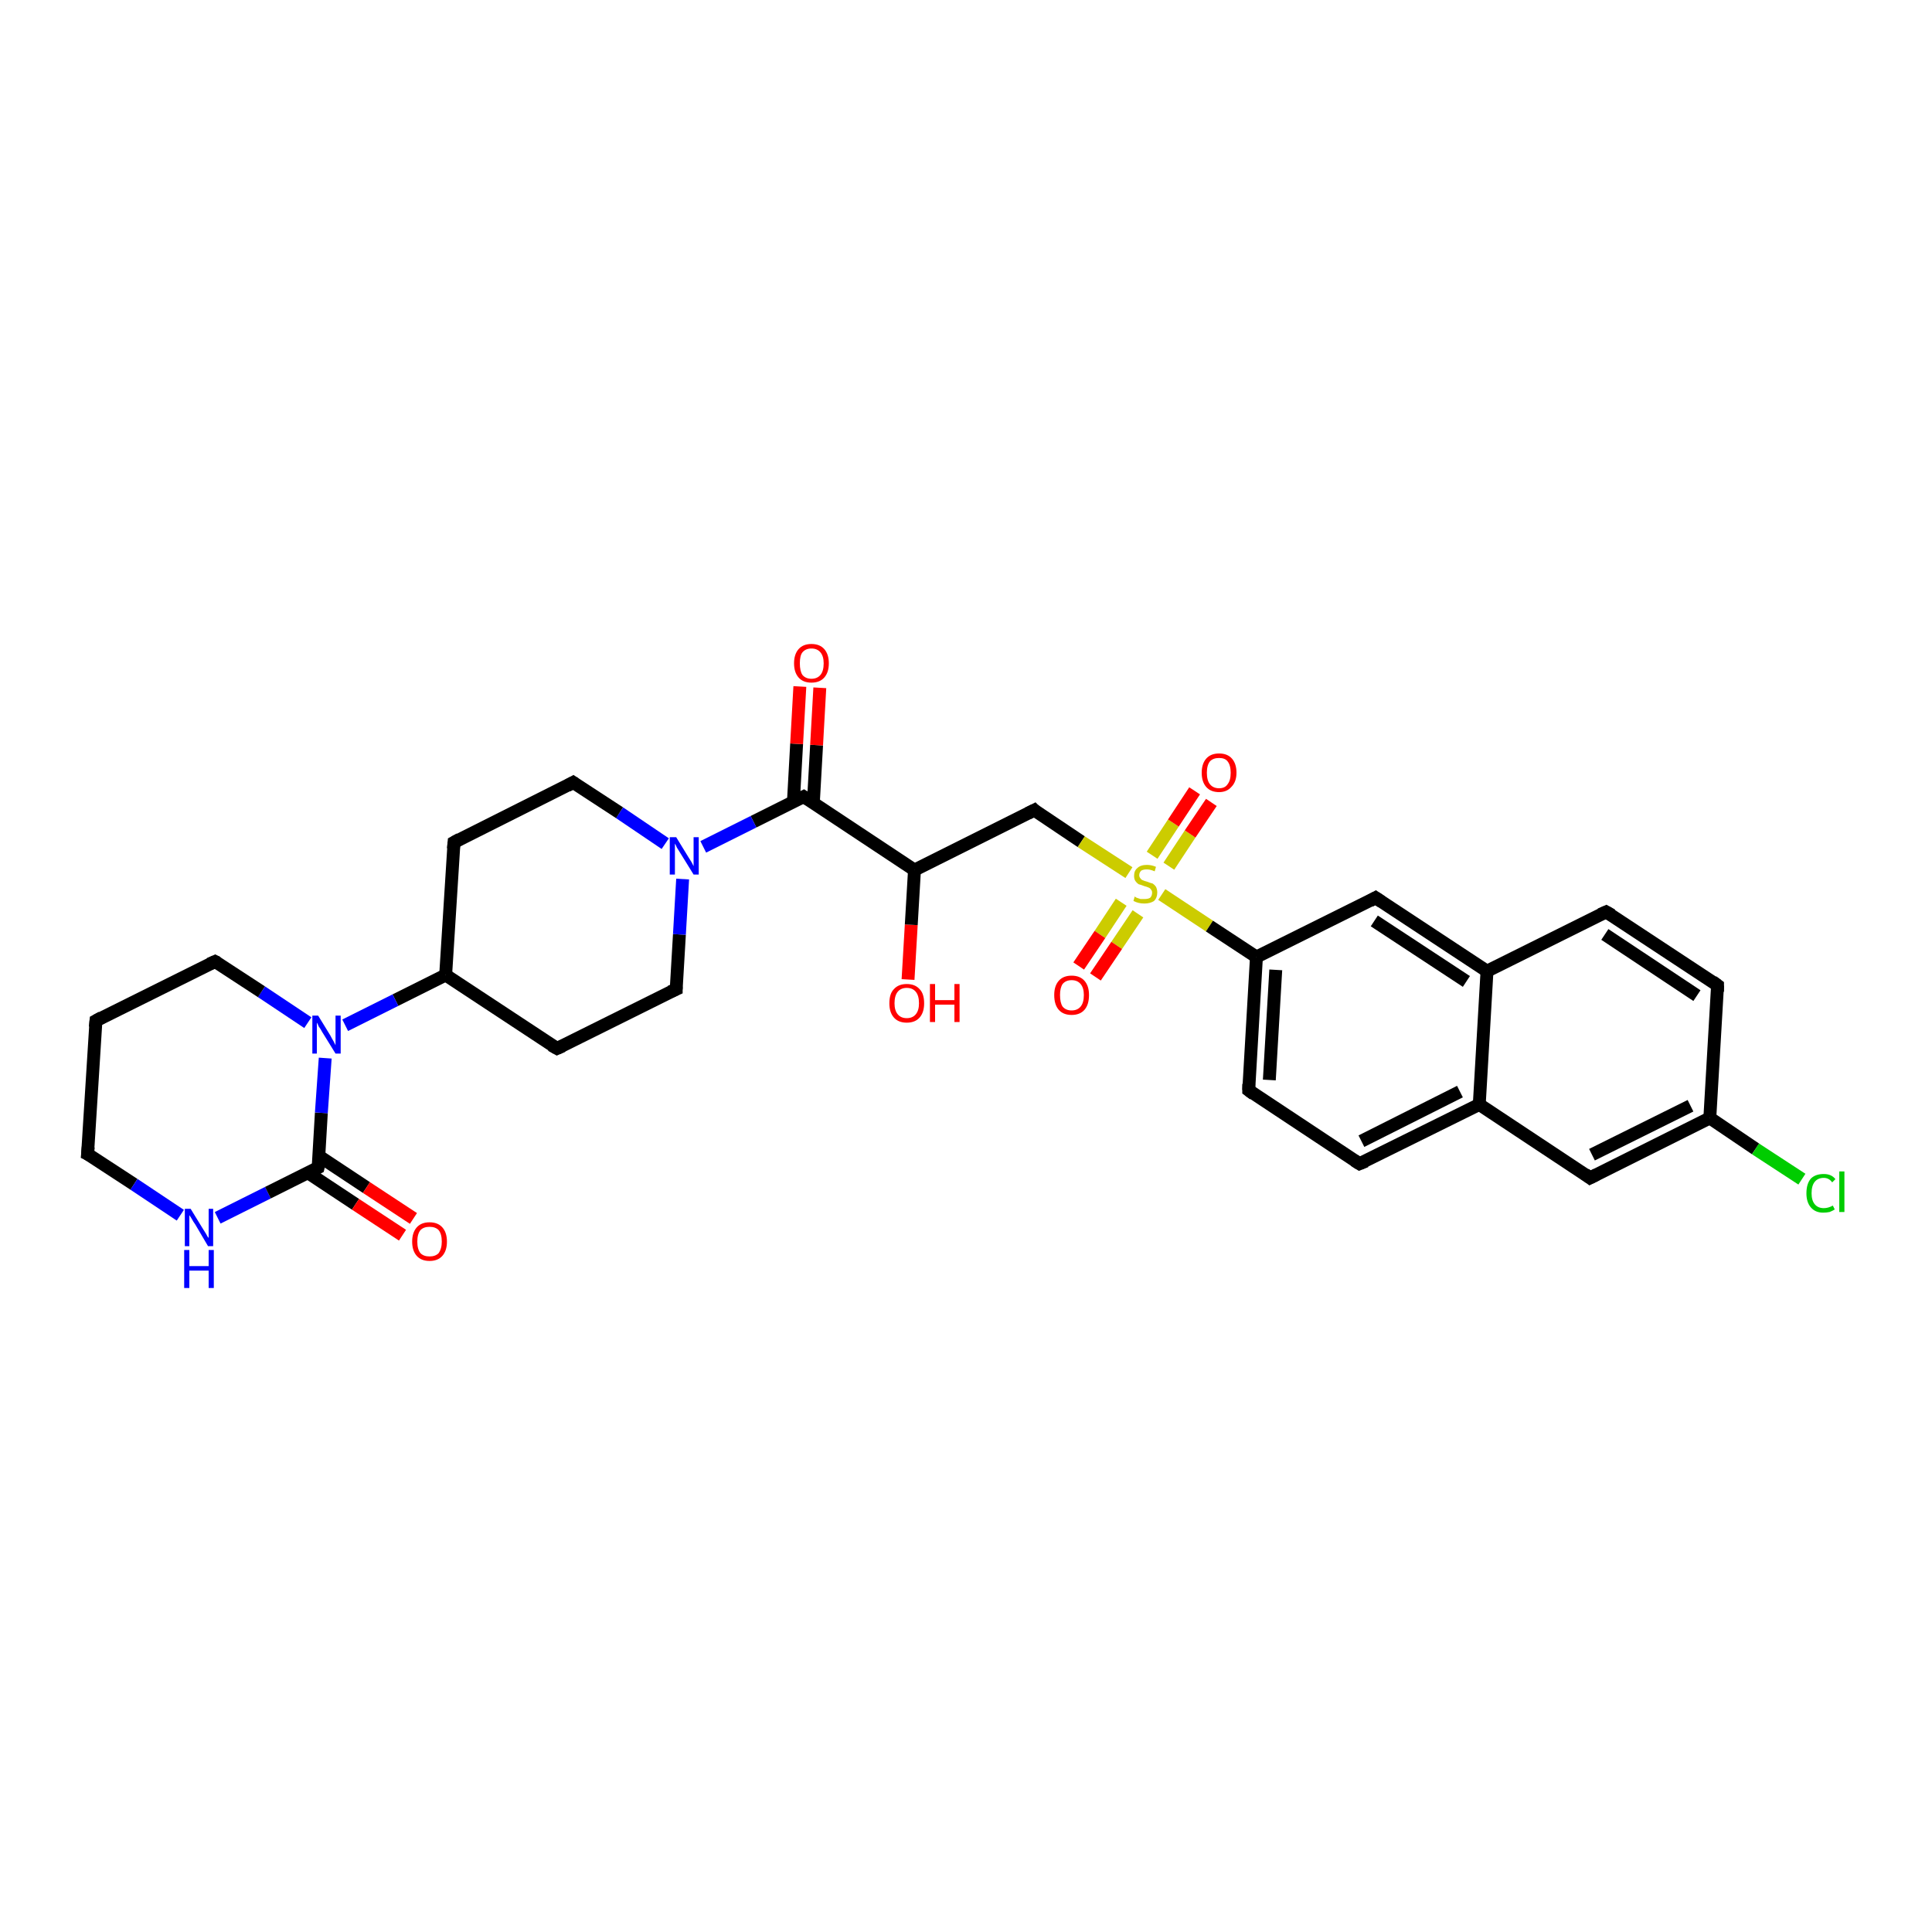 <?xml version='1.0' encoding='iso-8859-1'?>
<svg version='1.1' baseProfile='full'
              xmlns='http://www.w3.org/2000/svg'
                      xmlns:rdkit='http://www.rdkit.org/xml'
                      xmlns:xlink='http://www.w3.org/1999/xlink'
                  xml:space='preserve'
width='300px' height='300px' viewBox='0 0 300 300'>
<!-- END OF HEADER -->
<rect style='opacity:1.0;fill:#FFFFFF;stroke:none' width='300.0' height='300.0' x='0.0' y='0.0'> </rect>
<path class='bond-0 atom-0 atom-1' d='M 141.0,152.1 L 141.5,143.6' style='fill:none;fill-rule:evenodd;stroke:#FF0000;stroke-width:2.0px;stroke-linecap:butt;stroke-linejoin:miter;stroke-opacity:1' />
<path class='bond-0 atom-0 atom-1' d='M 141.5,143.6 L 142.0,135.1' style='fill:none;fill-rule:evenodd;stroke:#000000;stroke-width:2.0px;stroke-linecap:butt;stroke-linejoin:miter;stroke-opacity:1' />
<path class='bond-1 atom-1 atom-2' d='M 142.0,135.1 L 160.6,125.8' style='fill:none;fill-rule:evenodd;stroke:#000000;stroke-width:2.0px;stroke-linecap:butt;stroke-linejoin:miter;stroke-opacity:1' />
<path class='bond-2 atom-2 atom-3' d='M 160.6,125.8 L 167.9,130.7' style='fill:none;fill-rule:evenodd;stroke:#000000;stroke-width:2.0px;stroke-linecap:butt;stroke-linejoin:miter;stroke-opacity:1' />
<path class='bond-2 atom-2 atom-3' d='M 167.9,130.7 L 175.3,135.5' style='fill:none;fill-rule:evenodd;stroke:#CCCC00;stroke-width:2.0px;stroke-linecap:butt;stroke-linejoin:miter;stroke-opacity:1' />
<path class='bond-3 atom-3 atom-4' d='M 174.1,140.1 L 170.8,145.1' style='fill:none;fill-rule:evenodd;stroke:#CCCC00;stroke-width:2.0px;stroke-linecap:butt;stroke-linejoin:miter;stroke-opacity:1' />
<path class='bond-3 atom-3 atom-4' d='M 170.8,145.1 L 167.5,150.0' style='fill:none;fill-rule:evenodd;stroke:#FF0000;stroke-width:2.0px;stroke-linecap:butt;stroke-linejoin:miter;stroke-opacity:1' />
<path class='bond-3 atom-3 atom-4' d='M 176.7,141.9 L 173.4,146.8' style='fill:none;fill-rule:evenodd;stroke:#CCCC00;stroke-width:2.0px;stroke-linecap:butt;stroke-linejoin:miter;stroke-opacity:1' />
<path class='bond-3 atom-3 atom-4' d='M 173.4,146.8 L 170.1,151.7' style='fill:none;fill-rule:evenodd;stroke:#FF0000;stroke-width:2.0px;stroke-linecap:butt;stroke-linejoin:miter;stroke-opacity:1' />
<path class='bond-4 atom-3 atom-5' d='M 181.5,134.5 L 184.8,129.5' style='fill:none;fill-rule:evenodd;stroke:#CCCC00;stroke-width:2.0px;stroke-linecap:butt;stroke-linejoin:miter;stroke-opacity:1' />
<path class='bond-4 atom-3 atom-5' d='M 184.8,129.5 L 188.1,124.6' style='fill:none;fill-rule:evenodd;stroke:#FF0000;stroke-width:2.0px;stroke-linecap:butt;stroke-linejoin:miter;stroke-opacity:1' />
<path class='bond-4 atom-3 atom-5' d='M 178.9,132.8 L 182.2,127.8' style='fill:none;fill-rule:evenodd;stroke:#CCCC00;stroke-width:2.0px;stroke-linecap:butt;stroke-linejoin:miter;stroke-opacity:1' />
<path class='bond-4 atom-3 atom-5' d='M 182.2,127.8 L 185.5,122.8' style='fill:none;fill-rule:evenodd;stroke:#FF0000;stroke-width:2.0px;stroke-linecap:butt;stroke-linejoin:miter;stroke-opacity:1' />
<path class='bond-5 atom-3 atom-6' d='M 180.4,138.9 L 187.8,143.8' style='fill:none;fill-rule:evenodd;stroke:#CCCC00;stroke-width:2.0px;stroke-linecap:butt;stroke-linejoin:miter;stroke-opacity:1' />
<path class='bond-5 atom-3 atom-6' d='M 187.8,143.8 L 195.1,148.6' style='fill:none;fill-rule:evenodd;stroke:#000000;stroke-width:2.0px;stroke-linecap:butt;stroke-linejoin:miter;stroke-opacity:1' />
<path class='bond-6 atom-6 atom-7' d='M 195.1,148.6 L 193.9,169.3' style='fill:none;fill-rule:evenodd;stroke:#000000;stroke-width:2.0px;stroke-linecap:butt;stroke-linejoin:miter;stroke-opacity:1' />
<path class='bond-6 atom-6 atom-7' d='M 198.1,150.6 L 197.1,167.7' style='fill:none;fill-rule:evenodd;stroke:#000000;stroke-width:2.0px;stroke-linecap:butt;stroke-linejoin:miter;stroke-opacity:1' />
<path class='bond-7 atom-7 atom-8' d='M 193.9,169.3 L 211.1,180.7' style='fill:none;fill-rule:evenodd;stroke:#000000;stroke-width:2.0px;stroke-linecap:butt;stroke-linejoin:miter;stroke-opacity:1' />
<path class='bond-8 atom-8 atom-9' d='M 211.1,180.7 L 229.7,171.5' style='fill:none;fill-rule:evenodd;stroke:#000000;stroke-width:2.0px;stroke-linecap:butt;stroke-linejoin:miter;stroke-opacity:1' />
<path class='bond-8 atom-8 atom-9' d='M 211.4,177.2 L 226.7,169.5' style='fill:none;fill-rule:evenodd;stroke:#000000;stroke-width:2.0px;stroke-linecap:butt;stroke-linejoin:miter;stroke-opacity:1' />
<path class='bond-9 atom-9 atom-10' d='M 229.7,171.5 L 246.9,182.9' style='fill:none;fill-rule:evenodd;stroke:#000000;stroke-width:2.0px;stroke-linecap:butt;stroke-linejoin:miter;stroke-opacity:1' />
<path class='bond-10 atom-10 atom-11' d='M 246.9,182.9 L 265.5,173.6' style='fill:none;fill-rule:evenodd;stroke:#000000;stroke-width:2.0px;stroke-linecap:butt;stroke-linejoin:miter;stroke-opacity:1' />
<path class='bond-10 atom-10 atom-11' d='M 247.2,179.3 L 262.5,171.7' style='fill:none;fill-rule:evenodd;stroke:#000000;stroke-width:2.0px;stroke-linecap:butt;stroke-linejoin:miter;stroke-opacity:1' />
<path class='bond-11 atom-11 atom-12' d='M 265.5,173.6 L 272.6,178.4' style='fill:none;fill-rule:evenodd;stroke:#000000;stroke-width:2.0px;stroke-linecap:butt;stroke-linejoin:miter;stroke-opacity:1' />
<path class='bond-11 atom-11 atom-12' d='M 272.6,178.4 L 279.8,183.1' style='fill:none;fill-rule:evenodd;stroke:#00CC00;stroke-width:2.0px;stroke-linecap:butt;stroke-linejoin:miter;stroke-opacity:1' />
<path class='bond-12 atom-11 atom-13' d='M 265.5,173.6 L 266.7,153.0' style='fill:none;fill-rule:evenodd;stroke:#000000;stroke-width:2.0px;stroke-linecap:butt;stroke-linejoin:miter;stroke-opacity:1' />
<path class='bond-13 atom-13 atom-14' d='M 266.7,153.0 L 249.4,141.6' style='fill:none;fill-rule:evenodd;stroke:#000000;stroke-width:2.0px;stroke-linecap:butt;stroke-linejoin:miter;stroke-opacity:1' />
<path class='bond-13 atom-13 atom-14' d='M 263.5,154.6 L 249.2,145.1' style='fill:none;fill-rule:evenodd;stroke:#000000;stroke-width:2.0px;stroke-linecap:butt;stroke-linejoin:miter;stroke-opacity:1' />
<path class='bond-14 atom-14 atom-15' d='M 249.4,141.6 L 230.9,150.8' style='fill:none;fill-rule:evenodd;stroke:#000000;stroke-width:2.0px;stroke-linecap:butt;stroke-linejoin:miter;stroke-opacity:1' />
<path class='bond-15 atom-15 atom-16' d='M 230.9,150.8 L 213.6,139.4' style='fill:none;fill-rule:evenodd;stroke:#000000;stroke-width:2.0px;stroke-linecap:butt;stroke-linejoin:miter;stroke-opacity:1' />
<path class='bond-15 atom-15 atom-16' d='M 227.7,152.4 L 213.4,143.0' style='fill:none;fill-rule:evenodd;stroke:#000000;stroke-width:2.0px;stroke-linecap:butt;stroke-linejoin:miter;stroke-opacity:1' />
<path class='bond-16 atom-1 atom-17' d='M 142.0,135.1 L 124.8,123.7' style='fill:none;fill-rule:evenodd;stroke:#000000;stroke-width:2.0px;stroke-linecap:butt;stroke-linejoin:miter;stroke-opacity:1' />
<path class='bond-17 atom-17 atom-18' d='M 126.3,124.6 L 126.8,115.7' style='fill:none;fill-rule:evenodd;stroke:#000000;stroke-width:2.0px;stroke-linecap:butt;stroke-linejoin:miter;stroke-opacity:1' />
<path class='bond-17 atom-17 atom-18' d='M 126.8,115.7 L 127.3,106.8' style='fill:none;fill-rule:evenodd;stroke:#FF0000;stroke-width:2.0px;stroke-linecap:butt;stroke-linejoin:miter;stroke-opacity:1' />
<path class='bond-17 atom-17 atom-18' d='M 123.2,124.5 L 123.7,115.5' style='fill:none;fill-rule:evenodd;stroke:#000000;stroke-width:2.0px;stroke-linecap:butt;stroke-linejoin:miter;stroke-opacity:1' />
<path class='bond-17 atom-17 atom-18' d='M 123.7,115.5 L 124.2,106.6' style='fill:none;fill-rule:evenodd;stroke:#FF0000;stroke-width:2.0px;stroke-linecap:butt;stroke-linejoin:miter;stroke-opacity:1' />
<path class='bond-18 atom-17 atom-19' d='M 124.8,123.7 L 117.0,127.6' style='fill:none;fill-rule:evenodd;stroke:#000000;stroke-width:2.0px;stroke-linecap:butt;stroke-linejoin:miter;stroke-opacity:1' />
<path class='bond-18 atom-17 atom-19' d='M 117.0,127.6 L 109.2,131.5' style='fill:none;fill-rule:evenodd;stroke:#0000FF;stroke-width:2.0px;stroke-linecap:butt;stroke-linejoin:miter;stroke-opacity:1' />
<path class='bond-19 atom-19 atom-20' d='M 103.3,131.0 L 96.2,126.2' style='fill:none;fill-rule:evenodd;stroke:#0000FF;stroke-width:2.0px;stroke-linecap:butt;stroke-linejoin:miter;stroke-opacity:1' />
<path class='bond-19 atom-19 atom-20' d='M 96.2,126.2 L 89.0,121.5' style='fill:none;fill-rule:evenodd;stroke:#000000;stroke-width:2.0px;stroke-linecap:butt;stroke-linejoin:miter;stroke-opacity:1' />
<path class='bond-20 atom-20 atom-21' d='M 89.0,121.5 L 70.5,130.8' style='fill:none;fill-rule:evenodd;stroke:#000000;stroke-width:2.0px;stroke-linecap:butt;stroke-linejoin:miter;stroke-opacity:1' />
<path class='bond-21 atom-21 atom-22' d='M 70.5,130.8 L 69.2,151.4' style='fill:none;fill-rule:evenodd;stroke:#000000;stroke-width:2.0px;stroke-linecap:butt;stroke-linejoin:miter;stroke-opacity:1' />
<path class='bond-22 atom-22 atom-23' d='M 69.2,151.4 L 86.5,162.8' style='fill:none;fill-rule:evenodd;stroke:#000000;stroke-width:2.0px;stroke-linecap:butt;stroke-linejoin:miter;stroke-opacity:1' />
<path class='bond-23 atom-23 atom-24' d='M 86.5,162.8 L 105.0,153.6' style='fill:none;fill-rule:evenodd;stroke:#000000;stroke-width:2.0px;stroke-linecap:butt;stroke-linejoin:miter;stroke-opacity:1' />
<path class='bond-24 atom-22 atom-25' d='M 69.2,151.4 L 61.4,155.3' style='fill:none;fill-rule:evenodd;stroke:#000000;stroke-width:2.0px;stroke-linecap:butt;stroke-linejoin:miter;stroke-opacity:1' />
<path class='bond-24 atom-22 atom-25' d='M 61.4,155.3 L 53.6,159.2' style='fill:none;fill-rule:evenodd;stroke:#0000FF;stroke-width:2.0px;stroke-linecap:butt;stroke-linejoin:miter;stroke-opacity:1' />
<path class='bond-25 atom-25 atom-26' d='M 47.8,158.8 L 40.6,154.0' style='fill:none;fill-rule:evenodd;stroke:#0000FF;stroke-width:2.0px;stroke-linecap:butt;stroke-linejoin:miter;stroke-opacity:1' />
<path class='bond-25 atom-25 atom-26' d='M 40.6,154.0 L 33.4,149.3' style='fill:none;fill-rule:evenodd;stroke:#000000;stroke-width:2.0px;stroke-linecap:butt;stroke-linejoin:miter;stroke-opacity:1' />
<path class='bond-26 atom-26 atom-27' d='M 33.4,149.3 L 14.9,158.5' style='fill:none;fill-rule:evenodd;stroke:#000000;stroke-width:2.0px;stroke-linecap:butt;stroke-linejoin:miter;stroke-opacity:1' />
<path class='bond-27 atom-27 atom-28' d='M 14.9,158.5 L 13.6,179.2' style='fill:none;fill-rule:evenodd;stroke:#000000;stroke-width:2.0px;stroke-linecap:butt;stroke-linejoin:miter;stroke-opacity:1' />
<path class='bond-28 atom-28 atom-29' d='M 13.6,179.2 L 20.8,183.9' style='fill:none;fill-rule:evenodd;stroke:#000000;stroke-width:2.0px;stroke-linecap:butt;stroke-linejoin:miter;stroke-opacity:1' />
<path class='bond-28 atom-28 atom-29' d='M 20.8,183.9 L 28.0,188.7' style='fill:none;fill-rule:evenodd;stroke:#0000FF;stroke-width:2.0px;stroke-linecap:butt;stroke-linejoin:miter;stroke-opacity:1' />
<path class='bond-29 atom-29 atom-30' d='M 33.8,189.1 L 41.6,185.2' style='fill:none;fill-rule:evenodd;stroke:#0000FF;stroke-width:2.0px;stroke-linecap:butt;stroke-linejoin:miter;stroke-opacity:1' />
<path class='bond-29 atom-29 atom-30' d='M 41.6,185.2 L 49.4,181.3' style='fill:none;fill-rule:evenodd;stroke:#000000;stroke-width:2.0px;stroke-linecap:butt;stroke-linejoin:miter;stroke-opacity:1' />
<path class='bond-30 atom-30 atom-31' d='M 47.8,182.1 L 55.2,187.0' style='fill:none;fill-rule:evenodd;stroke:#000000;stroke-width:2.0px;stroke-linecap:butt;stroke-linejoin:miter;stroke-opacity:1' />
<path class='bond-30 atom-30 atom-31' d='M 55.2,187.0 L 62.5,191.8' style='fill:none;fill-rule:evenodd;stroke:#FF0000;stroke-width:2.0px;stroke-linecap:butt;stroke-linejoin:miter;stroke-opacity:1' />
<path class='bond-30 atom-30 atom-31' d='M 49.5,179.5 L 56.9,184.4' style='fill:none;fill-rule:evenodd;stroke:#000000;stroke-width:2.0px;stroke-linecap:butt;stroke-linejoin:miter;stroke-opacity:1' />
<path class='bond-30 atom-30 atom-31' d='M 56.9,184.4 L 64.2,189.2' style='fill:none;fill-rule:evenodd;stroke:#FF0000;stroke-width:2.0px;stroke-linecap:butt;stroke-linejoin:miter;stroke-opacity:1' />
<path class='bond-31 atom-16 atom-6' d='M 213.6,139.4 L 195.1,148.6' style='fill:none;fill-rule:evenodd;stroke:#000000;stroke-width:2.0px;stroke-linecap:butt;stroke-linejoin:miter;stroke-opacity:1' />
<path class='bond-32 atom-15 atom-9' d='M 230.9,150.8 L 229.7,171.5' style='fill:none;fill-rule:evenodd;stroke:#000000;stroke-width:2.0px;stroke-linecap:butt;stroke-linejoin:miter;stroke-opacity:1' />
<path class='bond-33 atom-24 atom-19' d='M 105.0,153.6 L 105.5,145.1' style='fill:none;fill-rule:evenodd;stroke:#000000;stroke-width:2.0px;stroke-linecap:butt;stroke-linejoin:miter;stroke-opacity:1' />
<path class='bond-33 atom-24 atom-19' d='M 105.5,145.1 L 106.0,136.5' style='fill:none;fill-rule:evenodd;stroke:#0000FF;stroke-width:2.0px;stroke-linecap:butt;stroke-linejoin:miter;stroke-opacity:1' />
<path class='bond-34 atom-30 atom-25' d='M 49.4,181.3 L 49.9,172.8' style='fill:none;fill-rule:evenodd;stroke:#000000;stroke-width:2.0px;stroke-linecap:butt;stroke-linejoin:miter;stroke-opacity:1' />
<path class='bond-34 atom-30 atom-25' d='M 49.9,172.8 L 50.5,164.3' style='fill:none;fill-rule:evenodd;stroke:#0000FF;stroke-width:2.0px;stroke-linecap:butt;stroke-linejoin:miter;stroke-opacity:1' />
<path d='M 159.6,126.3 L 160.6,125.8 L 160.9,126.1' style='fill:none;stroke:#000000;stroke-width:2.0px;stroke-linecap:butt;stroke-linejoin:miter;stroke-opacity:1;' />
<path d='M 193.9,168.3 L 193.9,169.3 L 194.7,169.9' style='fill:none;stroke:#000000;stroke-width:2.0px;stroke-linecap:butt;stroke-linejoin:miter;stroke-opacity:1;' />
<path d='M 210.3,180.2 L 211.1,180.7 L 212.1,180.3' style='fill:none;stroke:#000000;stroke-width:2.0px;stroke-linecap:butt;stroke-linejoin:miter;stroke-opacity:1;' />
<path d='M 246.1,182.3 L 246.9,182.9 L 247.9,182.4' style='fill:none;stroke:#000000;stroke-width:2.0px;stroke-linecap:butt;stroke-linejoin:miter;stroke-opacity:1;' />
<path d='M 266.7,154.0 L 266.7,153.0 L 265.9,152.4' style='fill:none;stroke:#000000;stroke-width:2.0px;stroke-linecap:butt;stroke-linejoin:miter;stroke-opacity:1;' />
<path d='M 250.3,142.1 L 249.4,141.6 L 248.5,142.0' style='fill:none;stroke:#000000;stroke-width:2.0px;stroke-linecap:butt;stroke-linejoin:miter;stroke-opacity:1;' />
<path d='M 214.5,140.0 L 213.6,139.4 L 212.7,139.9' style='fill:none;stroke:#000000;stroke-width:2.0px;stroke-linecap:butt;stroke-linejoin:miter;stroke-opacity:1;' />
<path d='M 125.6,124.2 L 124.8,123.7 L 124.4,123.9' style='fill:none;stroke:#000000;stroke-width:2.0px;stroke-linecap:butt;stroke-linejoin:miter;stroke-opacity:1;' />
<path d='M 89.3,121.7 L 89.0,121.5 L 88.1,122.0' style='fill:none;stroke:#000000;stroke-width:2.0px;stroke-linecap:butt;stroke-linejoin:miter;stroke-opacity:1;' />
<path d='M 71.4,130.3 L 70.5,130.8 L 70.4,131.8' style='fill:none;stroke:#000000;stroke-width:2.0px;stroke-linecap:butt;stroke-linejoin:miter;stroke-opacity:1;' />
<path d='M 85.6,162.3 L 86.5,162.8 L 87.4,162.4' style='fill:none;stroke:#000000;stroke-width:2.0px;stroke-linecap:butt;stroke-linejoin:miter;stroke-opacity:1;' />
<path d='M 104.1,154.0 L 105.0,153.6 L 105.0,153.2' style='fill:none;stroke:#000000;stroke-width:2.0px;stroke-linecap:butt;stroke-linejoin:miter;stroke-opacity:1;' />
<path d='M 33.8,149.5 L 33.4,149.3 L 32.5,149.7' style='fill:none;stroke:#000000;stroke-width:2.0px;stroke-linecap:butt;stroke-linejoin:miter;stroke-opacity:1;' />
<path d='M 15.8,158.0 L 14.9,158.5 L 14.8,159.5' style='fill:none;stroke:#000000;stroke-width:2.0px;stroke-linecap:butt;stroke-linejoin:miter;stroke-opacity:1;' />
<path d='M 13.7,178.1 L 13.6,179.2 L 14.0,179.4' style='fill:none;stroke:#000000;stroke-width:2.0px;stroke-linecap:butt;stroke-linejoin:miter;stroke-opacity:1;' />
<path d='M 49.0,181.5 L 49.4,181.3 L 49.5,180.9' style='fill:none;stroke:#000000;stroke-width:2.0px;stroke-linecap:butt;stroke-linejoin:miter;stroke-opacity:1;' />
<path class='atom-0' d='M 138.1 155.8
Q 138.1 154.3, 138.8 153.6
Q 139.5 152.8, 140.8 152.8
Q 142.1 152.8, 142.8 153.6
Q 143.5 154.3, 143.5 155.8
Q 143.5 157.2, 142.8 158.0
Q 142.1 158.8, 140.8 158.8
Q 139.5 158.8, 138.8 158.0
Q 138.1 157.2, 138.1 155.8
M 140.8 158.1
Q 141.7 158.1, 142.2 157.5
Q 142.7 156.9, 142.7 155.8
Q 142.7 154.6, 142.2 154.0
Q 141.7 153.4, 140.8 153.4
Q 139.9 153.4, 139.4 154.0
Q 138.9 154.6, 138.9 155.8
Q 138.9 156.9, 139.4 157.5
Q 139.9 158.1, 140.8 158.1
' fill='#FF0000'/>
<path class='atom-0' d='M 144.4 152.8
L 145.2 152.8
L 145.2 155.3
L 148.2 155.3
L 148.2 152.8
L 149.0 152.8
L 149.0 158.7
L 148.2 158.7
L 148.2 156.0
L 145.2 156.0
L 145.2 158.7
L 144.4 158.7
L 144.4 152.8
' fill='#FF0000'/>
<path class='atom-3' d='M 176.2 139.2
Q 176.3 139.3, 176.5 139.4
Q 176.8 139.5, 177.1 139.6
Q 177.4 139.6, 177.7 139.6
Q 178.3 139.6, 178.6 139.4
Q 178.9 139.1, 178.9 138.6
Q 178.9 138.3, 178.7 138.1
Q 178.6 137.9, 178.3 137.8
Q 178.1 137.7, 177.7 137.6
Q 177.2 137.4, 176.8 137.3
Q 176.5 137.1, 176.3 136.8
Q 176.1 136.5, 176.1 136.0
Q 176.1 135.2, 176.6 134.8
Q 177.1 134.3, 178.1 134.3
Q 178.8 134.3, 179.5 134.6
L 179.3 135.3
Q 178.6 135.0, 178.1 135.0
Q 177.5 135.0, 177.2 135.2
Q 176.9 135.5, 176.9 135.9
Q 176.9 136.2, 177.1 136.4
Q 177.2 136.6, 177.5 136.7
Q 177.7 136.8, 178.1 136.9
Q 178.6 137.1, 179.0 137.2
Q 179.3 137.4, 179.5 137.7
Q 179.7 138.1, 179.7 138.6
Q 179.7 139.4, 179.2 139.9
Q 178.6 140.3, 177.7 140.3
Q 177.2 140.3, 176.8 140.2
Q 176.4 140.1, 176.0 139.9
L 176.2 139.2
' fill='#CCCC00'/>
<path class='atom-4' d='M 163.7 154.5
Q 163.7 153.1, 164.4 152.3
Q 165.1 151.5, 166.4 151.5
Q 167.7 151.5, 168.4 152.3
Q 169.1 153.1, 169.1 154.5
Q 169.1 156.0, 168.4 156.8
Q 167.7 157.6, 166.4 157.6
Q 165.1 157.6, 164.4 156.8
Q 163.7 156.0, 163.7 154.5
M 166.4 156.9
Q 167.3 156.9, 167.8 156.3
Q 168.3 155.7, 168.3 154.5
Q 168.3 153.4, 167.8 152.8
Q 167.3 152.2, 166.4 152.2
Q 165.5 152.2, 165.0 152.8
Q 164.6 153.4, 164.6 154.5
Q 164.6 155.7, 165.0 156.3
Q 165.5 156.9, 166.4 156.9
' fill='#FF0000'/>
<path class='atom-5' d='M 186.6 120.0
Q 186.6 118.6, 187.3 117.8
Q 188.0 117.0, 189.3 117.0
Q 190.6 117.0, 191.3 117.8
Q 192.0 118.6, 192.0 120.0
Q 192.0 121.4, 191.2 122.2
Q 190.5 123.0, 189.3 123.0
Q 188.0 123.0, 187.3 122.2
Q 186.6 121.4, 186.6 120.0
M 189.3 122.4
Q 190.2 122.4, 190.6 121.8
Q 191.1 121.2, 191.1 120.0
Q 191.1 118.8, 190.6 118.2
Q 190.2 117.7, 189.3 117.7
Q 188.4 117.7, 187.9 118.2
Q 187.4 118.8, 187.4 120.0
Q 187.4 121.2, 187.9 121.8
Q 188.4 122.4, 189.3 122.4
' fill='#FF0000'/>
<path class='atom-12' d='M 280.5 185.3
Q 280.5 183.8, 281.2 183.0
Q 281.9 182.3, 283.2 182.3
Q 284.4 182.3, 285.0 183.1
L 284.5 183.6
Q 284.0 182.9, 283.2 182.9
Q 282.3 182.9, 281.8 183.5
Q 281.3 184.1, 281.3 185.3
Q 281.3 186.4, 281.8 187.0
Q 282.3 187.6, 283.2 187.6
Q 283.9 187.6, 284.6 187.2
L 284.9 187.8
Q 284.6 188.0, 284.1 188.2
Q 283.6 188.3, 283.1 188.3
Q 281.9 188.3, 281.2 187.5
Q 280.5 186.7, 280.5 185.3
' fill='#00CC00'/>
<path class='atom-12' d='M 285.6 181.9
L 286.4 181.9
L 286.4 188.2
L 285.6 188.2
L 285.6 181.9
' fill='#00CC00'/>
<path class='atom-18' d='M 123.3 103.0
Q 123.3 101.6, 124.0 100.8
Q 124.7 100.0, 126.0 100.0
Q 127.3 100.0, 128.0 100.8
Q 128.7 101.6, 128.7 103.0
Q 128.7 104.4, 128.0 105.2
Q 127.3 106.0, 126.0 106.0
Q 124.7 106.0, 124.0 105.2
Q 123.3 104.4, 123.3 103.0
M 126.0 105.4
Q 126.9 105.4, 127.4 104.8
Q 127.9 104.2, 127.9 103.0
Q 127.9 101.9, 127.4 101.3
Q 126.9 100.7, 126.0 100.7
Q 125.1 100.7, 124.6 101.3
Q 124.2 101.8, 124.2 103.0
Q 124.2 104.2, 124.6 104.8
Q 125.1 105.4, 126.0 105.4
' fill='#FF0000'/>
<path class='atom-19' d='M 105.0 130.0
L 106.9 133.1
Q 107.1 133.4, 107.4 133.9
Q 107.7 134.5, 107.7 134.5
L 107.7 130.0
L 108.5 130.0
L 108.5 135.8
L 107.7 135.8
L 105.6 132.4
Q 105.4 132.1, 105.1 131.6
Q 104.9 131.1, 104.8 131.0
L 104.8 135.8
L 104.0 135.8
L 104.0 130.0
L 105.0 130.0
' fill='#0000FF'/>
<path class='atom-25' d='M 49.4 157.7
L 51.3 160.8
Q 51.5 161.2, 51.8 161.7
Q 52.1 162.3, 52.1 162.3
L 52.1 157.7
L 52.9 157.7
L 52.9 163.6
L 52.1 163.6
L 50.0 160.2
Q 49.8 159.8, 49.5 159.4
Q 49.3 158.9, 49.2 158.8
L 49.2 163.6
L 48.5 163.6
L 48.5 157.7
L 49.4 157.7
' fill='#0000FF'/>
<path class='atom-29' d='M 29.6 187.7
L 31.5 190.8
Q 31.7 191.1, 32.0 191.6
Q 32.3 192.2, 32.4 192.2
L 32.4 187.7
L 33.1 187.7
L 33.1 193.5
L 32.3 193.5
L 30.3 190.1
Q 30.0 189.7, 29.8 189.3
Q 29.5 188.8, 29.4 188.7
L 29.4 193.5
L 28.7 193.5
L 28.7 187.7
L 29.6 187.7
' fill='#0000FF'/>
<path class='atom-29' d='M 28.6 194.1
L 29.4 194.1
L 29.4 196.6
L 32.4 196.6
L 32.4 194.1
L 33.2 194.1
L 33.2 200.0
L 32.4 200.0
L 32.4 197.3
L 29.4 197.3
L 29.4 200.0
L 28.6 200.0
L 28.6 194.1
' fill='#0000FF'/>
<path class='atom-31' d='M 64.0 192.8
Q 64.0 191.4, 64.7 190.6
Q 65.4 189.8, 66.7 189.8
Q 68.0 189.8, 68.7 190.6
Q 69.4 191.4, 69.4 192.8
Q 69.4 194.2, 68.7 195.0
Q 68.0 195.8, 66.7 195.8
Q 65.4 195.8, 64.7 195.0
Q 64.0 194.2, 64.0 192.8
M 66.7 195.1
Q 67.6 195.1, 68.1 194.6
Q 68.6 193.9, 68.6 192.8
Q 68.6 191.6, 68.1 191.0
Q 67.6 190.5, 66.7 190.5
Q 65.8 190.5, 65.3 191.0
Q 64.8 191.6, 64.8 192.8
Q 64.8 194.0, 65.3 194.6
Q 65.8 195.1, 66.7 195.1
' fill='#FF0000'/>
</svg>
